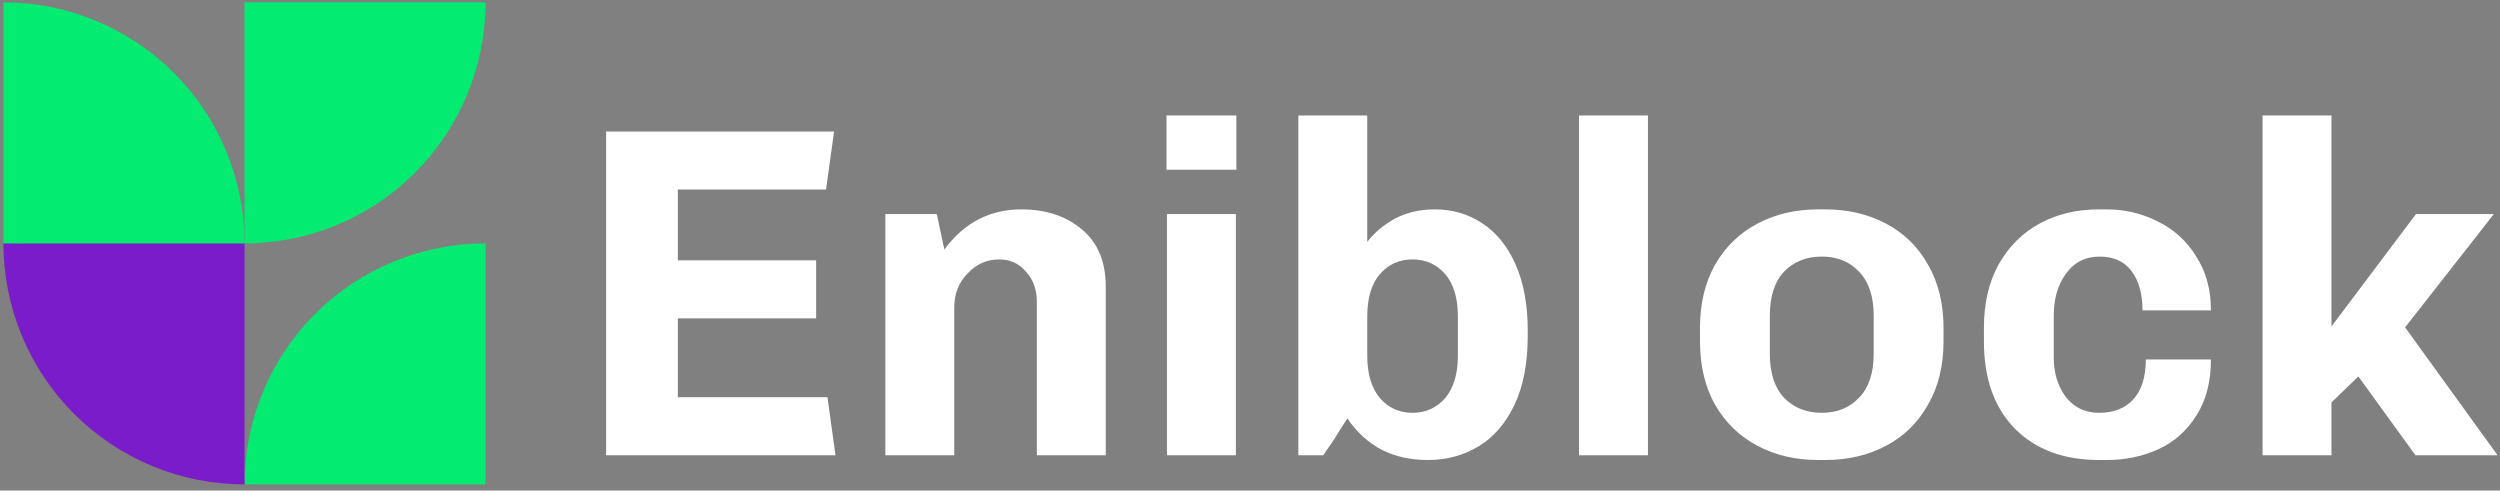 <svg width="158" height="31" viewBox="0 0 158 31" fill="none" xmlns="http://www.w3.org/2000/svg">
<rect x="0" y="0" width="158" height="31" fill="#808080" stroke="none"/>
<g clip-path="url(#clip0_2350_4537)">
<path d="M30.687 0.147C30.687 4.187 29.082 8.062 26.225 10.919C23.368 13.775 19.493 15.38 15.453 15.38V0.147H30.687Z" fill="#03EB70"/>
<path d="M15.453 30.614C15.453 26.574 17.058 22.699 19.915 19.842C22.772 16.985 26.647 15.38 30.687 15.38V30.614H15.453Z" fill="#03EB70"/>
<path d="M15.453 30.614C13.452 30.614 11.471 30.221 9.622 29.455C7.774 28.69 6.094 27.568 4.679 26.153C3.265 24.738 2.142 23.059 1.377 21.211C0.611 19.362 0.217 17.381 0.217 15.38H15.453V30.614Z" fill="#7A1CCA"/>
<path d="M0.217 0.147C2.218 0.146 4.199 0.54 6.047 1.306C7.896 2.071 9.575 3.193 10.99 4.608C12.405 6.022 13.527 7.702 14.293 9.55C15.059 11.399 15.453 13.38 15.453 15.38H0.217V0.147Z" fill="#03EB70"/>
<path d="M38.306 28.774V8.311H52.713L52.206 11.98H42.84V16.454H51.58V20.123H42.84V25.105H52.296L52.803 28.774H38.306ZM59.683 15.768C60.936 14.078 62.556 13.233 64.545 13.233C66.096 13.233 67.369 13.65 68.363 14.486C69.377 15.321 69.884 16.534 69.884 18.125V28.774H65.529V19.079C65.529 18.304 65.301 17.667 64.843 17.17C64.406 16.653 63.839 16.395 63.143 16.395C62.368 16.395 61.701 16.693 61.145 17.29C60.588 17.866 60.309 18.572 60.309 19.407V28.774H55.954V13.531H59.206L59.683 15.768ZM73.723 7.297H78.138V10.727H73.723V7.297ZM73.753 28.774V13.531H78.108V28.774H73.753ZM86.41 15.291C86.847 14.714 87.424 14.227 88.14 13.829C88.876 13.432 89.721 13.233 90.675 13.233C91.789 13.233 92.783 13.521 93.658 14.098C94.553 14.675 95.259 15.54 95.776 16.693C96.293 17.846 96.552 19.248 96.552 20.899V21.227C96.552 22.957 96.273 24.409 95.716 25.582C95.159 26.755 94.404 27.63 93.449 28.207C92.495 28.784 91.421 29.072 90.228 29.072C89.134 29.072 88.16 28.853 87.305 28.416C86.449 27.958 85.734 27.302 85.157 26.447L84.65 27.223C84.451 27.561 84.262 27.859 84.083 28.117C83.904 28.356 83.755 28.575 83.636 28.774H82.055V7.297H86.41V15.291ZM92.137 20.004C92.137 18.831 91.868 17.936 91.331 17.319C90.794 16.703 90.108 16.395 89.273 16.395C88.438 16.395 87.752 16.703 87.215 17.319C86.678 17.936 86.41 18.831 86.41 20.004V22.48C86.41 23.633 86.678 24.528 87.215 25.164C87.752 25.781 88.438 26.089 89.273 26.089C90.108 26.089 90.794 25.781 91.331 25.164C91.868 24.528 92.137 23.633 92.137 22.48V20.004ZM99.795 28.774V7.297H104.15V28.774H99.795ZM122.831 21.585C122.831 23.116 122.503 24.448 121.847 25.582C121.211 26.715 120.326 27.581 119.192 28.177C118.059 28.774 116.786 29.072 115.374 29.072H114.897C113.485 29.072 112.212 28.774 111.079 28.177C109.945 27.581 109.051 26.715 108.394 25.582C107.758 24.448 107.44 23.116 107.44 21.585V20.72C107.44 19.189 107.758 17.856 108.394 16.723C109.051 15.589 109.945 14.724 111.079 14.128C112.212 13.531 113.485 13.233 114.897 13.233H115.374C116.786 13.233 118.059 13.531 119.192 14.128C120.326 14.724 121.211 15.589 121.847 16.723C122.503 17.856 122.831 19.189 122.831 20.72V21.585ZM118.417 19.944C118.417 18.731 118.109 17.807 117.492 17.17C116.896 16.534 116.11 16.216 115.136 16.216C114.161 16.216 113.366 16.534 112.749 17.17C112.153 17.807 111.854 18.731 111.854 19.944V22.36C111.854 23.573 112.153 24.498 112.749 25.135C113.366 25.771 114.161 26.089 115.136 26.089C116.11 26.089 116.896 25.771 117.492 25.135C118.109 24.498 118.417 23.573 118.417 22.36V19.944ZM129.798 22.599C129.798 23.593 130.057 24.429 130.574 25.105C131.091 25.761 131.787 26.089 132.662 26.089C133.577 26.089 134.293 25.811 134.81 25.254C135.347 24.677 135.615 23.832 135.615 22.718H139.731C139.731 24.13 139.423 25.314 138.807 26.268C138.21 27.223 137.415 27.928 136.42 28.386C135.426 28.843 134.332 29.072 133.139 29.072H132.662C130.435 29.072 128.665 28.416 127.352 27.103C126.04 25.771 125.384 23.931 125.384 21.585V20.72C125.384 19.169 125.692 17.836 126.308 16.723C126.945 15.589 127.81 14.724 128.904 14.128C129.997 13.531 131.25 13.233 132.662 13.233H133.139C134.312 13.233 135.396 13.491 136.391 14.008C137.405 14.505 138.21 15.241 138.807 16.216C139.423 17.17 139.731 18.304 139.731 19.616H135.406C135.406 18.582 135.178 17.757 134.72 17.14C134.263 16.524 133.587 16.216 132.692 16.216C131.797 16.216 131.091 16.574 130.574 17.29C130.057 17.986 129.798 18.87 129.798 19.944V22.599ZM152.659 28.774L149.049 23.792L147.349 25.433V28.774H142.994V7.297H147.349V20.63L152.689 13.531H157.61L152.002 20.69L157.849 28.774H152.659Z" fill="white"/>
</g>
<defs>
<clipPath id="clip0_2350_4537">
<rect width="158" height="31" fill="white"/>
</clipPath>
</defs>
</svg>
